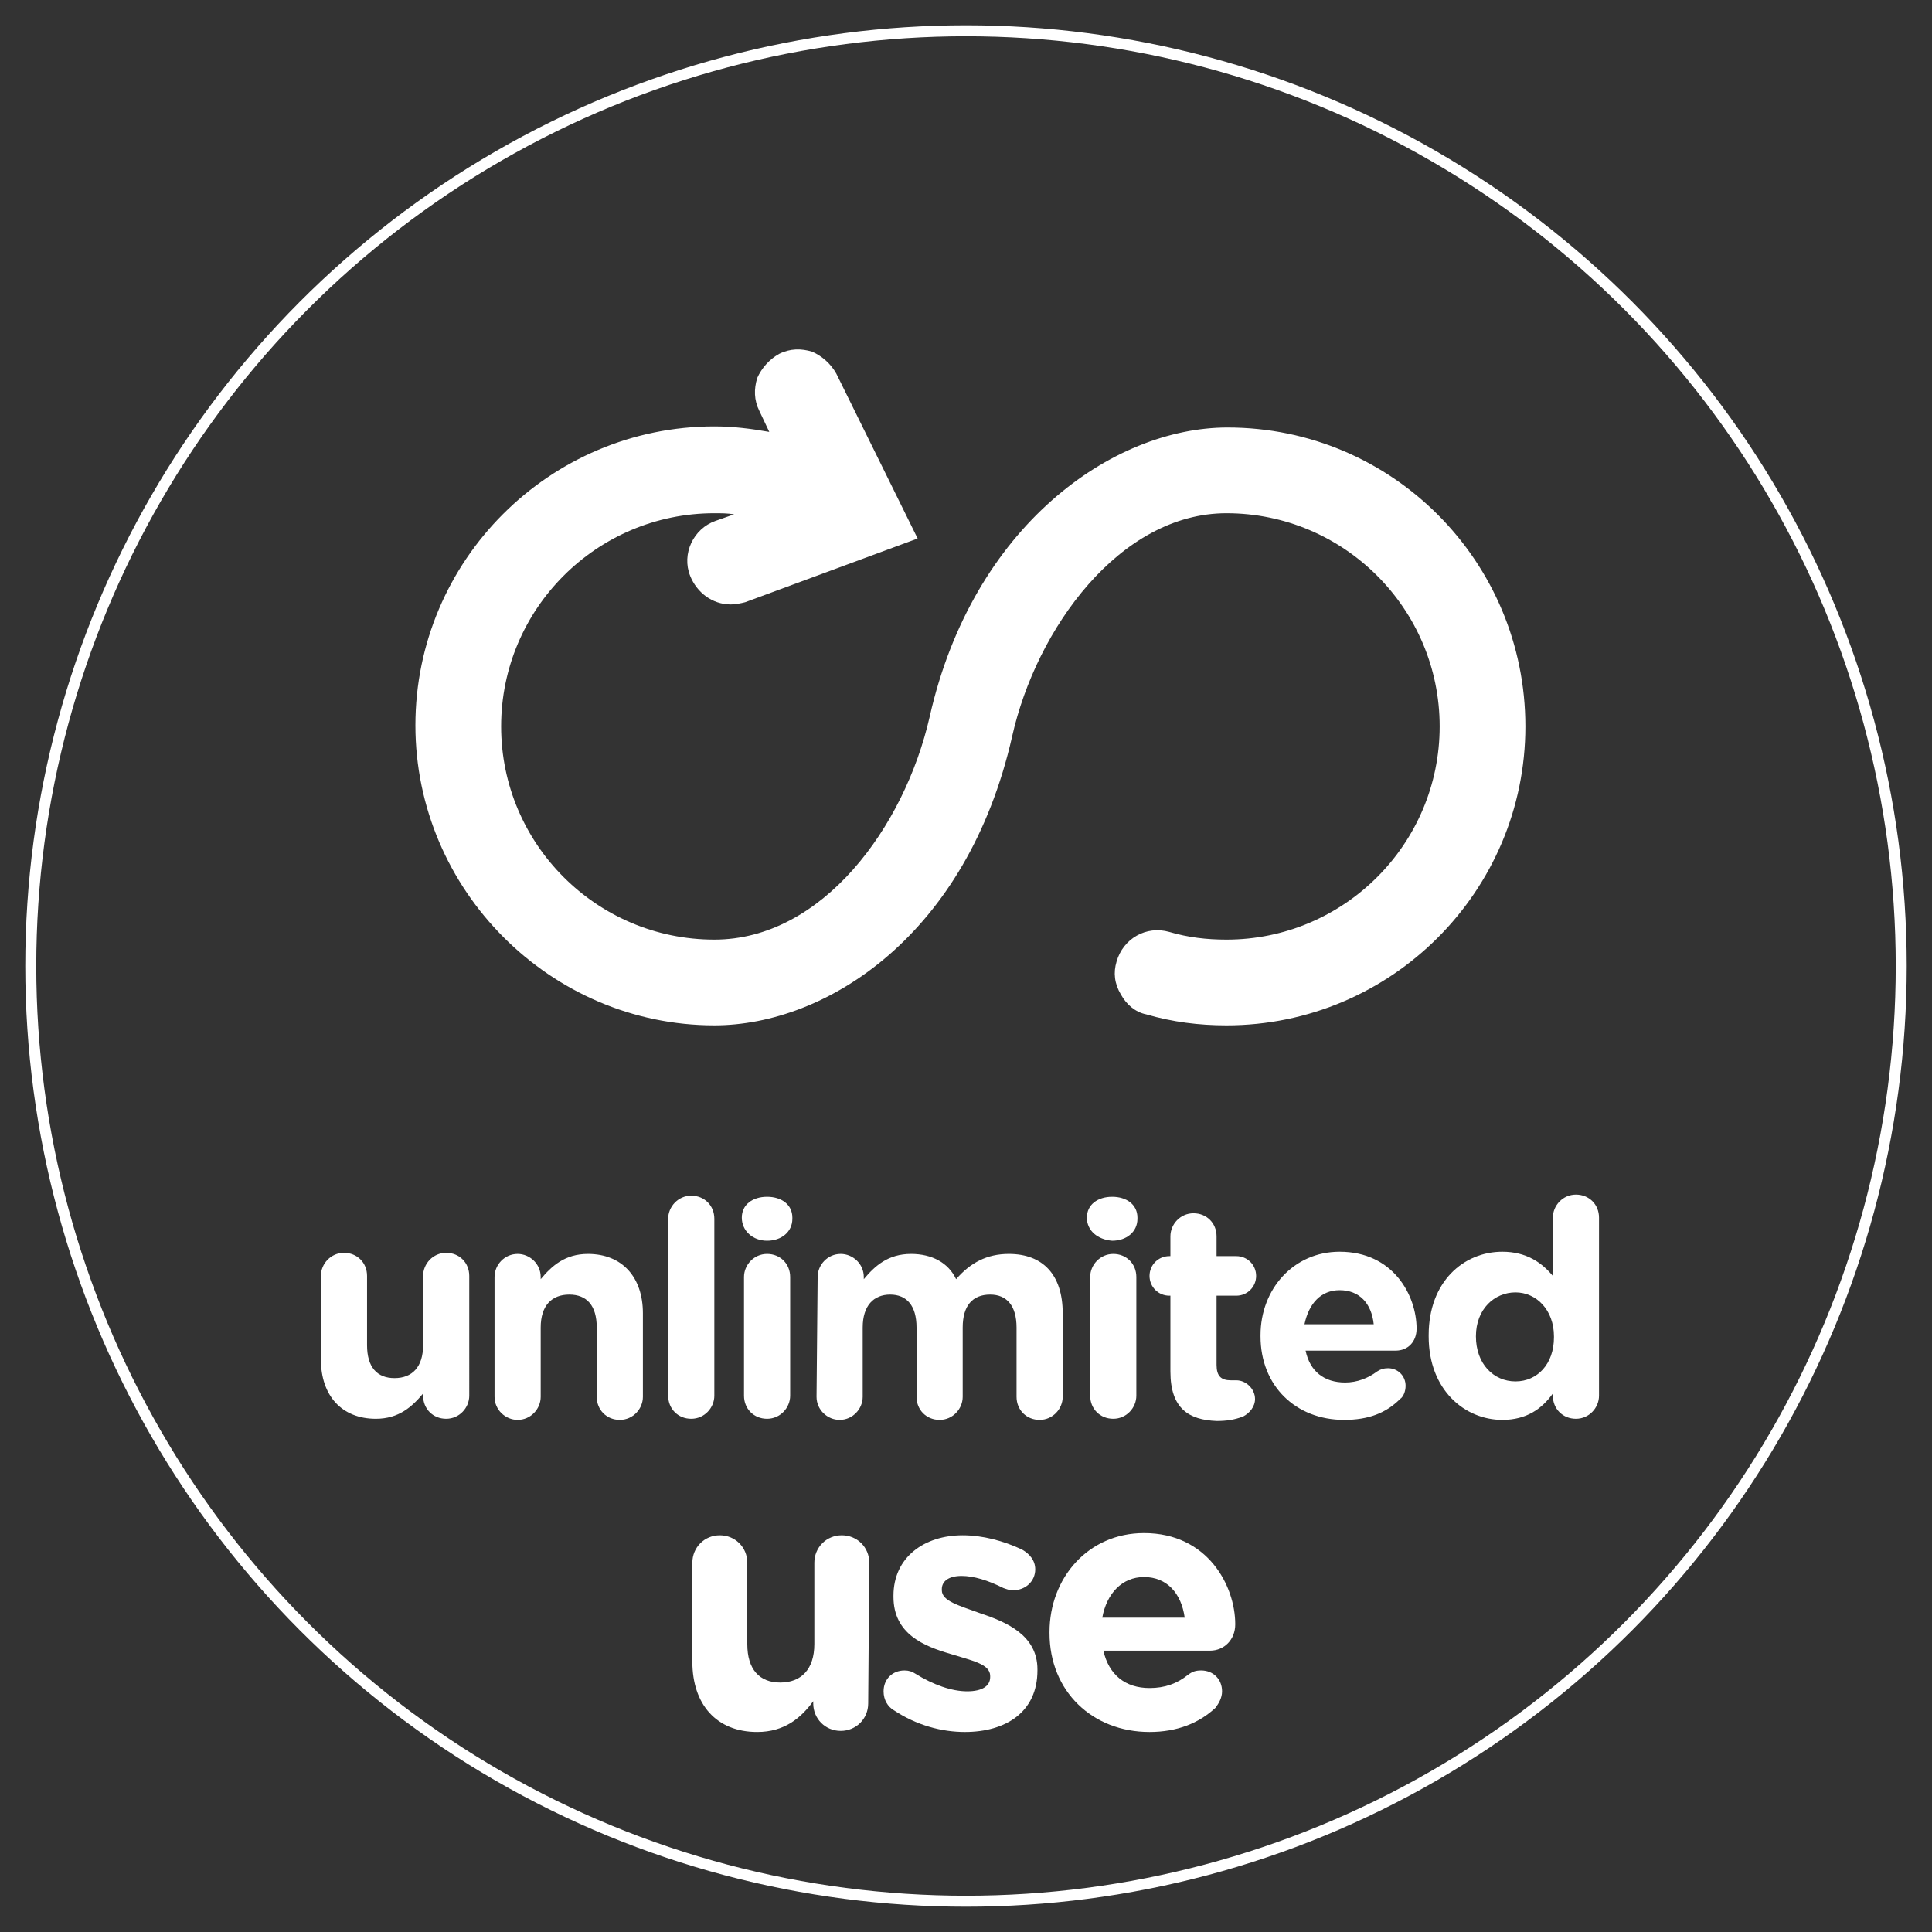 <?xml version="1.0" encoding="utf-8"?>
<!-- Generator: Adobe Illustrator 21.0.2, SVG Export Plug-In . SVG Version: 6.00 Build 0)  -->
<svg version="1.1" id="Layer_1" xmlns="http://www.w3.org/2000/svg" xmlns:xlink="http://www.w3.org/1999/xlink" x="0px" y="0px"
	 viewBox="0 0 175.8 175.8" style="enable-background:new 0 0 175.8 175.8;" xml:space="preserve">
<rect x="0" y="0" width="175.8" height="175.8" fill="#333333" stroke="none"/>
<style type="text/css">
	.st0{fill:none;stroke:#FFFFFF;stroke-miterlimit:10;}
	.st1{fill:#FFFFFF;}
</style>
<circle class="st0" cx="87.9" cy="87.9" r="85.1"/>
<g>
	<path class="st1" d="M42.7,127c0,1.1-0.9,2.1-2.1,2.1s-2.1-0.9-2.1-2.1v-0.2c-1,1.2-2.2,2.3-4.3,2.3c-3.1,0-5-2.1-5-5.4v-7.6
		c0-1.1,0.9-2.1,2.1-2.1c1.2,0,2.1,0.9,2.1,2.1v6.3c0,2,0.9,3,2.5,3s2.6-1,2.6-3v-6.3c0-1.1,0.9-2.1,2.1-2.1s2.1,0.9,2.1,2.1V127z"
		/>
	<path class="st1" d="M45,116.2c0-1.1,0.9-2.1,2.1-2.1c1.1,0,2.1,0.9,2.1,2.1v0.2c1-1.2,2.2-2.3,4.3-2.3c3.1,0,5,2.1,5,5.4v7.6
		c0,1.1-0.9,2.1-2.1,2.1s-2.1-0.9-2.1-2.1v-6.3c0-2-0.9-3-2.5-3s-2.6,1-2.6,3v6.3c0,1.1-0.9,2.1-2.1,2.1c-1.1,0-2.1-0.9-2.1-2.1
		C45,127.1,45,116.2,45,116.2z"/>
	<path class="st1" d="M60.8,110.9c0-1.1,0.9-2.1,2.1-2.1c1.2,0,2.1,0.9,2.1,2.1V127c0,1.1-0.9,2.1-2.1,2.1s-2.1-0.9-2.1-2.1
		C60.8,127,60.8,110.9,60.8,110.9z"/>
	<path class="st1" d="M67.5,110.8c0-1.2,1-1.9,2.3-1.9s2.3,0.7,2.3,1.9v0.1c0,1.2-1,2-2.3,2S67.5,112,67.5,110.8L67.5,110.8z
		 M67.7,116.2c0-1.1,0.9-2.1,2.1-2.1s2.1,0.9,2.1,2.1V127c0,1.1-0.9,2.1-2.1,2.1s-2.1-0.9-2.1-2.1V116.2z"/>
	<path class="st1" d="M74.4,116.2c0-1.1,0.9-2.1,2.1-2.1c1.1,0,2.1,0.9,2.1,2.1v0.2c1-1.2,2.2-2.3,4.3-2.3c1.9,0,3.4,0.8,4.1,2.3
		c1.3-1.5,2.8-2.3,4.8-2.3c3.1,0,4.9,1.9,4.9,5.4v7.6c0,1.1-0.9,2.1-2.1,2.1s-2.1-0.9-2.1-2.1v-6.3c0-2-0.9-3-2.4-3
		c-1.6,0-2.5,1-2.5,3v6.3c0,1.1-0.9,2.1-2.1,2.1s-2.1-0.9-2.1-2.1v-6.3c0-2-0.9-3-2.4-3s-2.5,1-2.5,3v6.3c0,1.1-0.9,2.1-2.1,2.1
		c-1.1,0-2.1-0.9-2.1-2.1L74.4,116.2L74.4,116.2z"/>
	<path class="st1" d="M98.9,110.8c0-1.2,1-1.9,2.3-1.9s2.3,0.7,2.3,1.9v0.1c0,1.2-1,2-2.3,2C99.9,112.8,98.9,112,98.9,110.8
		L98.9,110.8z M99.2,116.2c0-1.1,0.9-2.1,2.1-2.1s2.1,0.9,2.1,2.1V127c0,1.1-0.9,2.1-2.1,2.1s-2.1-0.9-2.1-2.1V116.2z"/>
	<path class="st1" d="M106.5,124.8v-6.9h-0.1c-1,0-1.8-0.8-1.8-1.8s0.8-1.8,1.8-1.8h0.1v-1.8c0-1.1,0.9-2.1,2.1-2.1s2.1,0.9,2.1,2.1
		v1.8h1.8c1,0,1.8,0.8,1.8,1.8s-0.8,1.8-1.8,1.8h-1.8v6.3c0,1,0.4,1.4,1.3,1.4c0.1,0,0.4,0,0.5,0c0.9,0,1.7,0.8,1.7,1.7
		c0,0.7-0.5,1.3-1.1,1.6c-0.8,0.3-1.5,0.4-2.4,0.4C108.2,129.2,106.5,128.2,106.5,124.8z"/>
	<path class="st1" d="M122.3,129.2c-4.4,0-7.6-3.1-7.6-7.6v-0.1c0-4.2,3-7.6,7.2-7.6c4.9,0,7,4,7,7c0,1.2-0.8,2-1.9,2h-8.2
		c0.4,1.9,1.7,2.9,3.6,2.9c1.1,0,2.1-0.4,2.9-1c0.3-0.2,0.6-0.3,1-0.3c0.9,0,1.6,0.7,1.6,1.6c0,0.5-0.2,1-0.5,1.2
		C126.1,128.6,124.5,129.2,122.3,129.2z M125,120.5c-0.2-1.9-1.3-3.1-3.1-3.1c-1.7,0-2.8,1.2-3.2,3.1H125z"/>
	<path class="st1" d="M145.5,127c0,1.1-0.9,2.1-2.1,2.1s-2.1-0.9-2.1-2.1v-0.2c-1,1.4-2.4,2.4-4.6,2.4c-3.4,0-6.7-2.7-6.7-7.6v-0.1
		c0-4.9,3.2-7.6,6.7-7.6c2.2,0,3.6,1,4.6,2.2v-5.3c0-1.1,0.9-2.1,2.1-2.1s2.1,0.9,2.1,2.1V127z M134.3,121.6L134.3,121.6
		c0,2.5,1.6,4.1,3.6,4.1s3.5-1.6,3.5-4v-0.1c0-2.4-1.6-4-3.5-4S134.3,119.1,134.3,121.6z"/>
</g>
<g>
	<path class="st1" d="M79,155c0,1.4-1.1,2.5-2.5,2.5S74,156.4,74,155v-0.2c-1.1,1.5-2.6,2.8-5.1,2.8c-3.7,0-5.9-2.5-5.9-6.4v-9
		c0-1.4,1.1-2.5,2.5-2.5s2.5,1.1,2.5,2.5v7.4c0,2.3,1.1,3.5,3,3.5s3.1-1.2,3.1-3.5v-7.4c0-1.4,1.1-2.5,2.5-2.5s2.5,1.1,2.5,2.5
		L79,155L79,155z"/>
	<path class="st1" d="M81.3,155.6c-0.5-0.3-0.9-0.9-0.9-1.7c0-1.1,0.8-1.9,1.9-1.9c0.4,0,0.7,0.1,1,0.3c1.6,1,3.3,1.6,4.7,1.6
		c1.4,0,2.1-0.5,2.1-1.3v-0.1c0-1.1-1.7-1.4-3.6-2c-2.4-0.7-5.2-1.8-5.2-5.2v-0.1c0-3.5,2.8-5.5,6.3-5.5c1.8,0,3.7,0.5,5.4,1.3
		c0.7,0.4,1.2,1,1.2,1.8c0,1.1-0.9,1.9-2,1.9c-0.4,0-0.6-0.1-0.9-0.2c-1.4-0.7-2.7-1.1-3.8-1.1c-1.2,0-1.8,0.5-1.8,1.2v0.1
		c0,1,1.6,1.4,3.5,2.1c2.4,0.8,5.2,2,5.2,5.1v0.1c0,3.8-2.9,5.6-6.6,5.6C85.7,157.6,83.4,157,81.3,155.6z"/>
	<path class="st1" d="M104.6,157.6c-5.2,0-9.1-3.7-9.1-9v-0.1c0-4.9,3.5-9,8.6-9c5.8,0,8.3,4.8,8.3,8.3c0,1.4-1,2.4-2.3,2.4h-9.7
		c0.5,2.2,2,3.4,4.2,3.4c1.4,0,2.5-0.4,3.5-1.2c0.4-0.3,0.7-0.4,1.2-0.4c1.1,0,1.9,0.8,1.9,1.9c0,0.6-0.3,1.1-0.6,1.5
		C109.1,156.8,107.1,157.6,104.6,157.6z M107.8,147.2c-0.3-2.2-1.6-3.7-3.7-3.7c-2,0-3.4,1.5-3.8,3.7H107.8z"/>
</g>
<path class="st1" d="M111.7,38.9c-10.5,0-23.2,9-27.1,26.3C82.3,75.3,74.8,85.5,65,85.5c-10.7,0-19.4-8.7-19.4-19.4
	S54.3,46.7,65,46.7c0.6,0,1.2,0,1.8,0.1l-1.7,0.6c-2,0.7-3.1,3-2.3,5c0.6,1.5,2,2.6,3.7,2.6c0.4,0,0.9-0.1,1.3-0.2L83.5,49l-7.4-15
	c-0.5-0.9-1.3-1.6-2.2-2c-1-0.3-2-0.3-3,0.2c-0.9,0.5-1.6,1.3-2,2.2c-0.3,1-0.3,2,0.2,3l0.9,1.9c-1.7-0.3-3.3-0.5-5-0.5
	C50,38.8,37.8,51,37.8,66S50.1,93.3,65,93.3c10.2,0,23-8.2,27.1-26.3c2.2-9.8,9.8-20.3,19.5-20.3c10.7,0,19.4,8.7,19.4,19.4
	s-8.7,19.4-19.4,19.4c-1.8,0-3.5-0.2-5.2-0.7c-2.1-0.6-4.2,0.6-4.8,2.7c-0.3,1-0.2,2,0.4,3c0.5,0.9,1.3,1.6,2.3,1.8
	c2.4,0.7,4.8,1,7.3,1c15,0,27.2-12.2,27.2-27.2S126.7,38.9,111.7,38.9z"/>
</svg>
